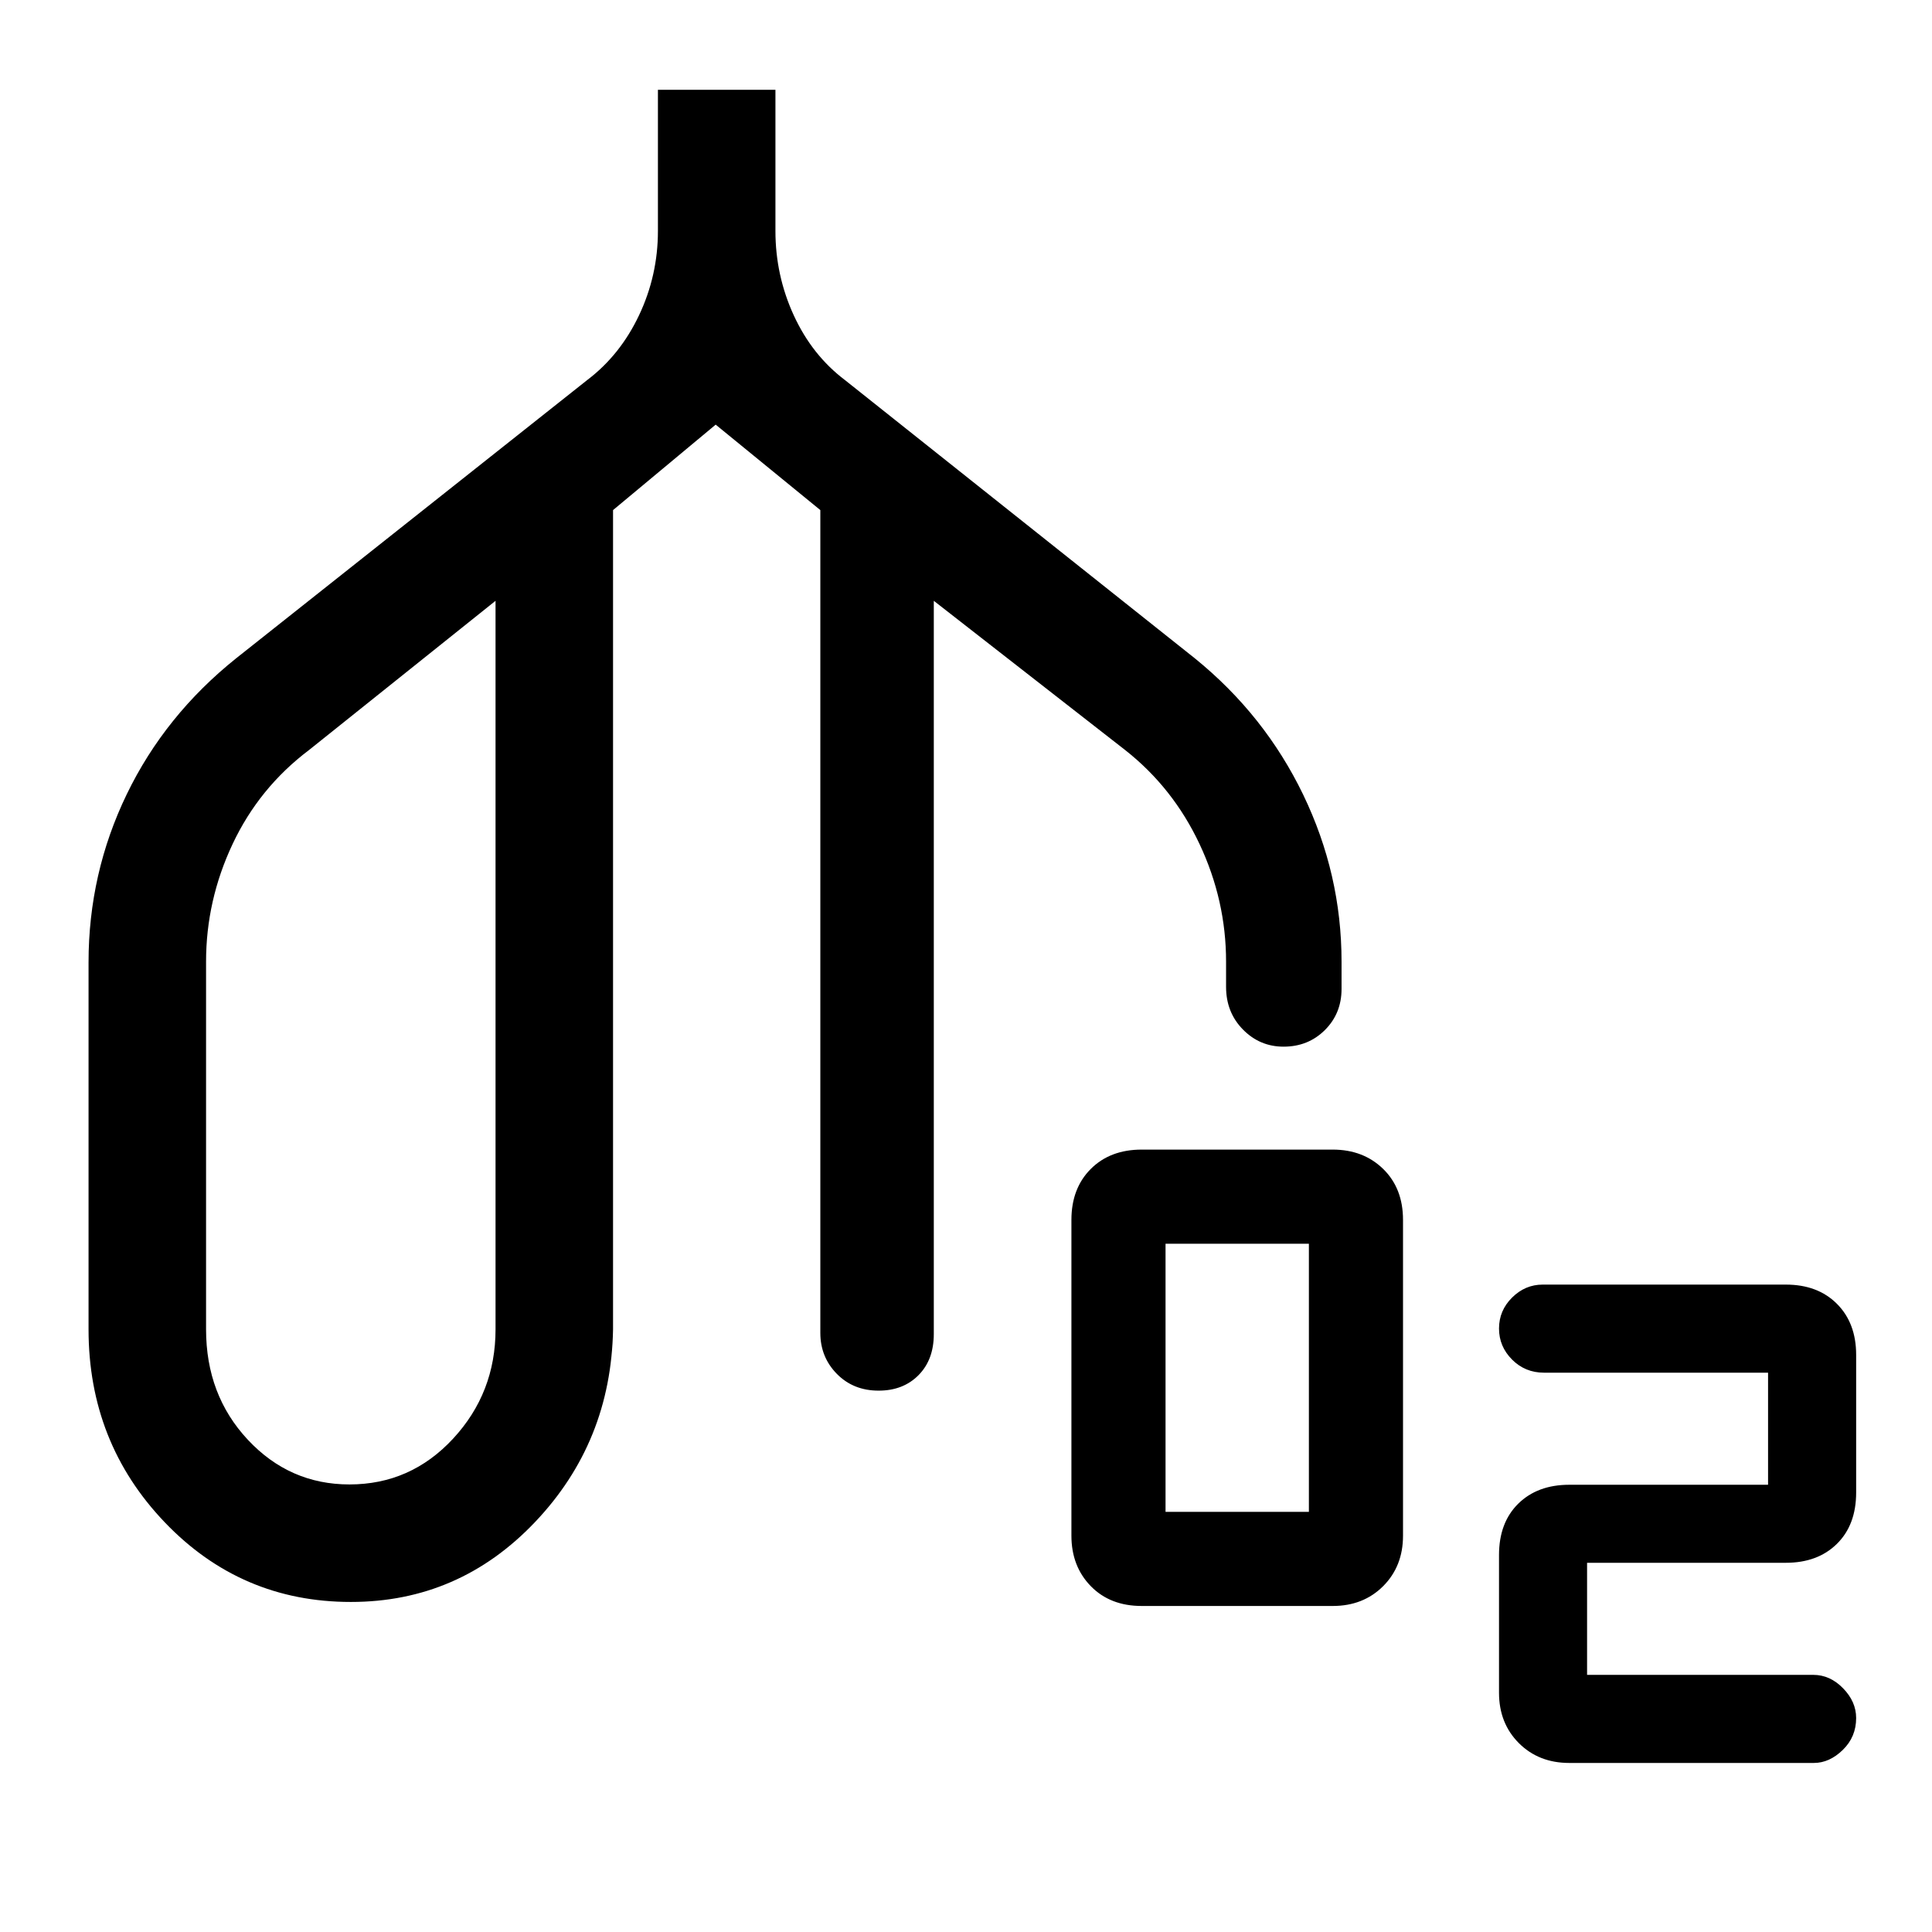<svg xmlns="http://www.w3.org/2000/svg" height="48" viewBox="0 -960 960 960" width="48"><path d="M174.34-164q-54.64 0-92.49-39.59Q44-243.19 44-299.46v-182.37q0-44.24 18.97-83.48 18.98-39.25 54.36-67.58l174.44-138.26q16.38-12.39 25.77-32.2 9.38-19.81 9.38-41.88v-70.15h58.39v70.15q0 22.09 9.11 41.91 9.11 19.83 25.43 32.17l174 138.38q34.63 28.12 53.7 67.65 19.06 39.54 19.06 82.97v13.53q0 12.2-8.28 20.45-8.29 8.25-20.53 8.25-11.83 0-20.2-8.53-8.37-8.52-8.37-21.17v-12.53q0-30.42-13.17-58.42t-36.98-46.74L464-661.46v364.38q0 12.72-7.6 20.4-7.61 7.68-19.81 7.68-12.59 0-20.78-8.35-8.19-8.35-8.19-20.34v-408.85l-52-42.46-51 42.46v407.08q-1 56-38.73 95.73Q228.16-164 174.34-164Zm-.7-58.39q30.43 0 51.51-22.76 21.08-22.77 21.08-54.31v-362l-92.69 74.15q-24.81 18.74-37.98 46.74-13.17 28-13.17 58.42v182.69q0 32.67 20.76 54.87 20.77 22.2 50.49 22.2ZM567.31-162q-15.7 0-25.31-9.86-9.62-9.87-9.62-25.06v-156.93q0-15.69 9.62-25.31 9.61-9.61 25.31-9.61h94.92q15.2 0 25.06 9.61 9.86 9.62 9.86 25.31v156.93q0 15.19-9.86 25.06-9.86 9.86-25.06 9.86h-94.92Zm11.84-46.77h71.23V-342h-71.23v133.23Zm188.08-69.15q-9.4 0-15.89-6.51t-6.49-15.43q0-8.93 6.49-15.38 6.49-6.45 15.21-6.45h120.83q15.83 0 25.38 9.55 9.55 9.55 9.55 25.37v68.38q0 16.1-9.55 25.51-9.55 9.42-25.38 9.42h-98.77v55.69h112.44q8.27 0 14.76 6.66 6.5 6.65 6.5 14.78 0 9.42-6.65 15.87Q909.02-84 901.29-84H779.77q-15.2 0-25.06-9.86-9.86-9.87-9.86-25.06v-68.39q0-16.09 9.55-25.51 9.55-9.41 25.37-9.41h98.77v-55.69H767.23ZM175-441.92Zm362.62 0Z"/></svg>